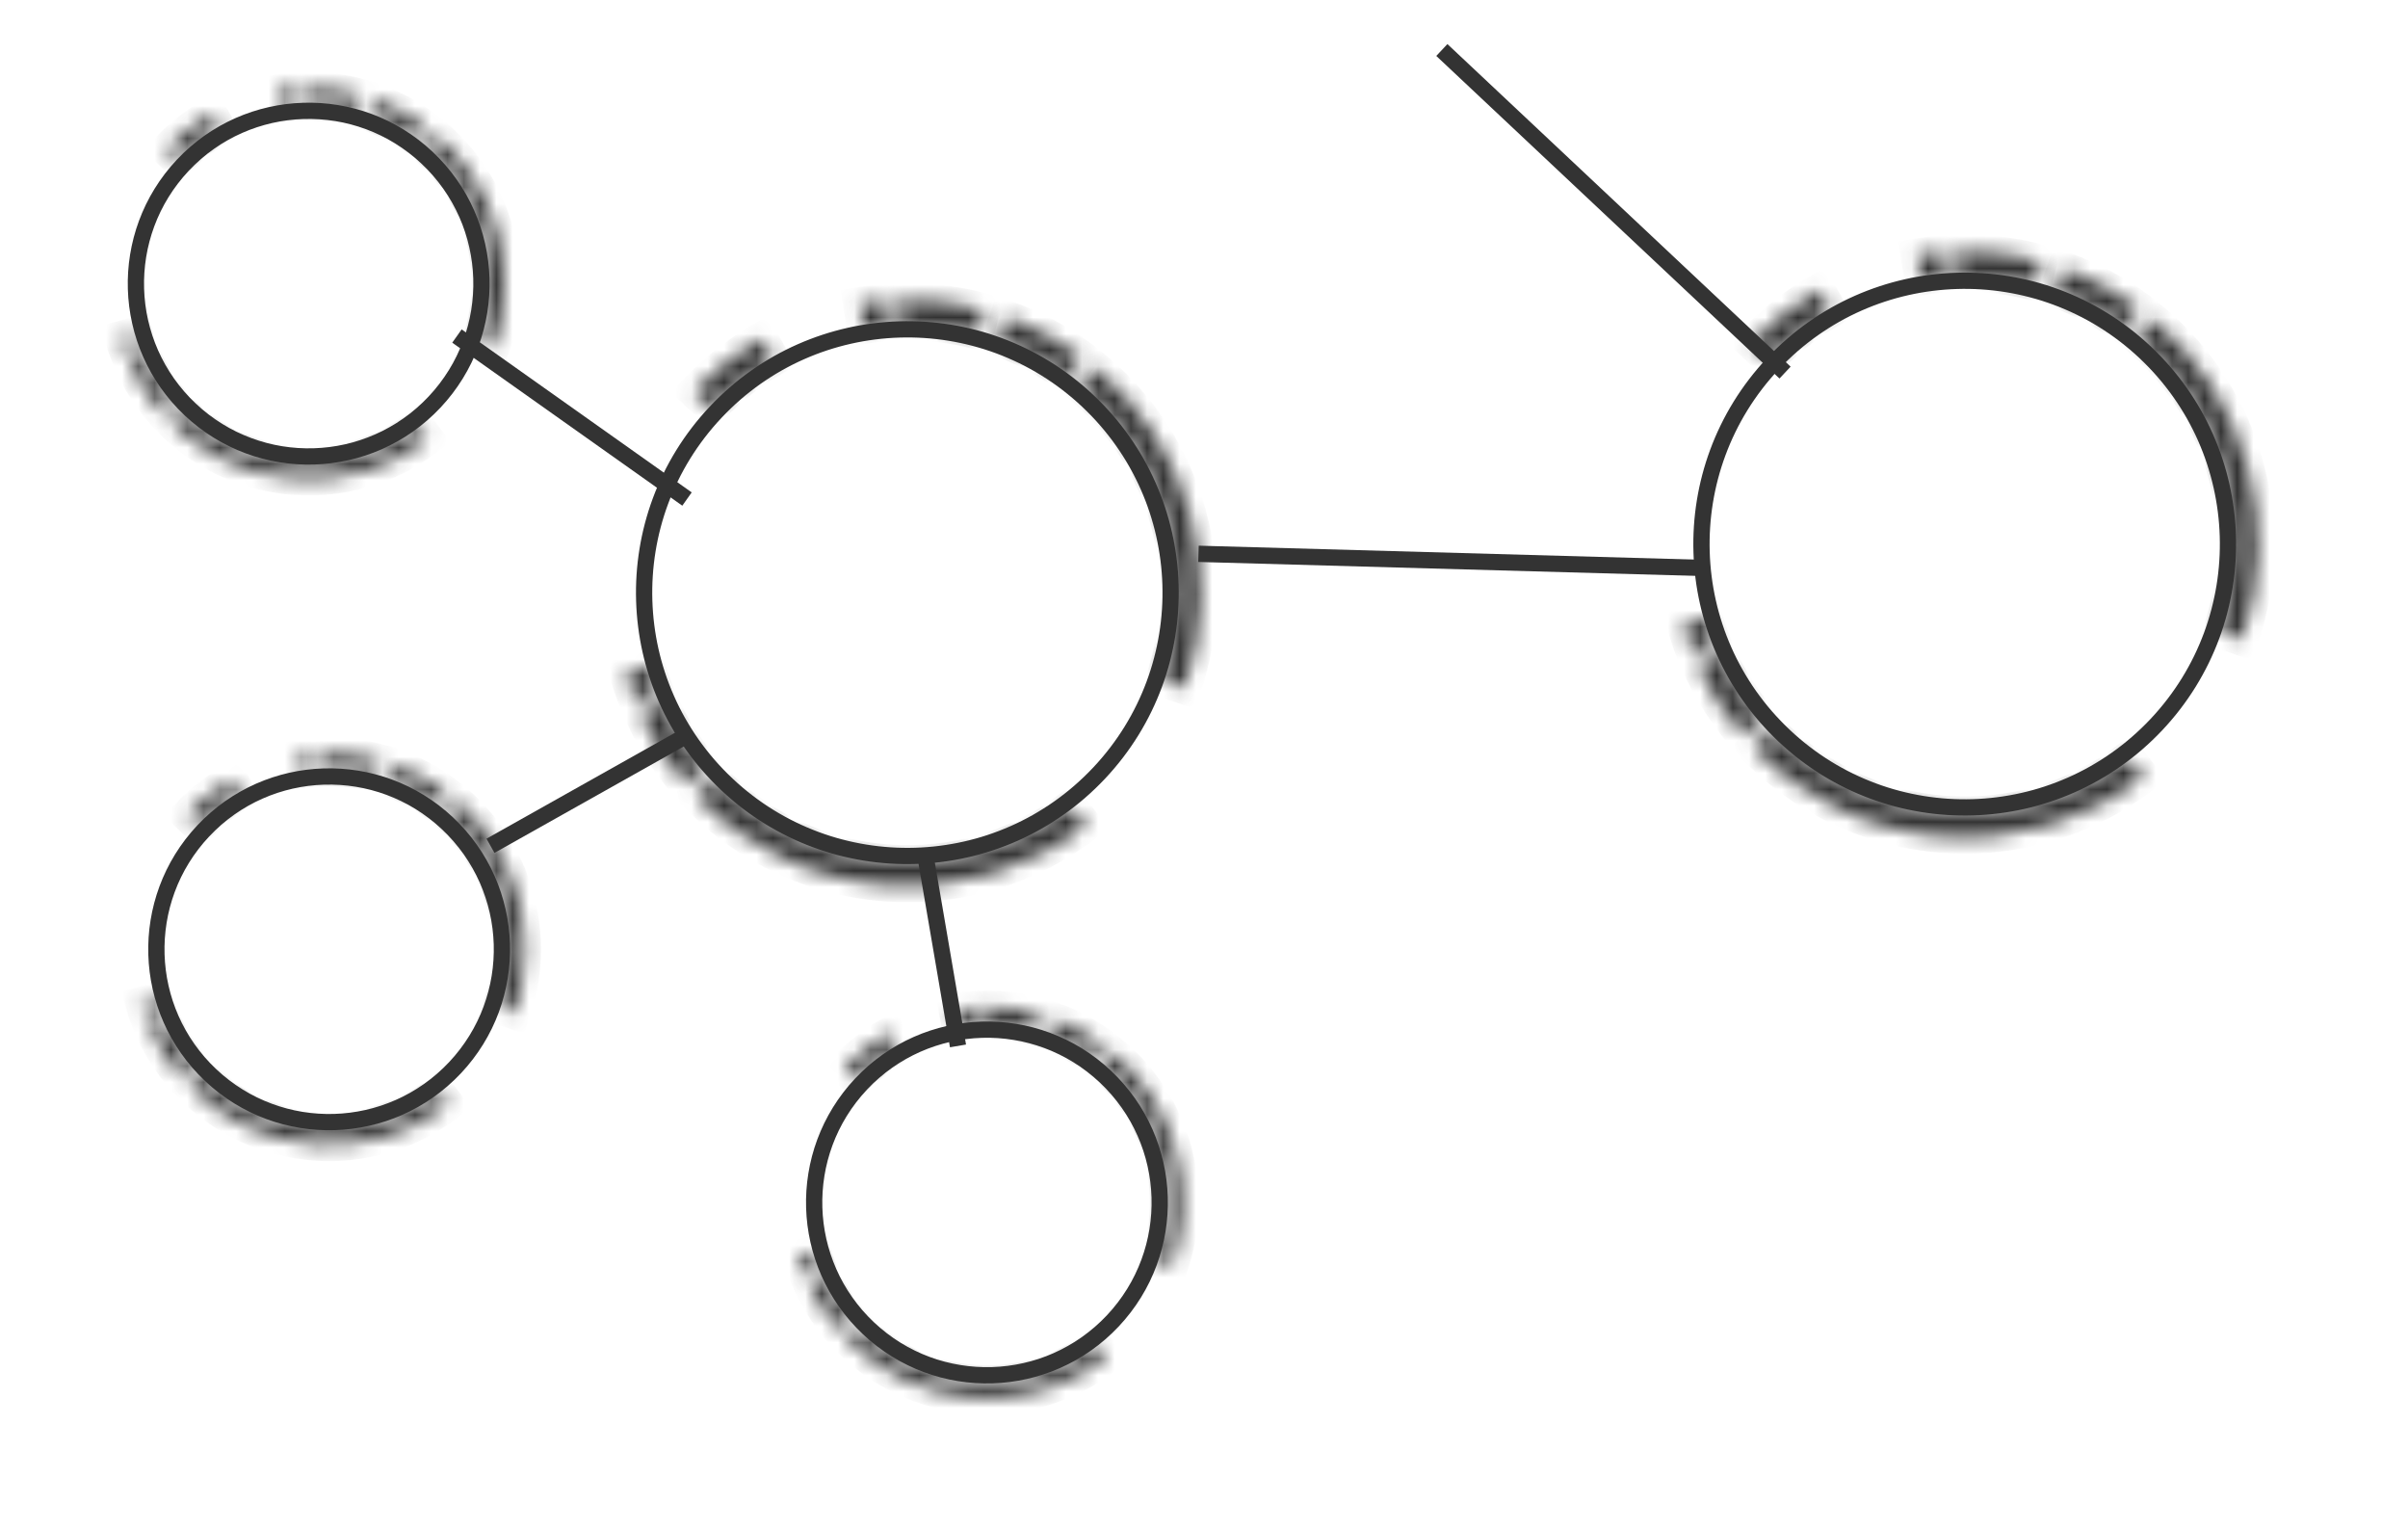 <svg width="148" height="94" viewBox="0 0 148 94" fill="none" xmlns="http://www.w3.org/2000/svg">
<circle cx="16.687" cy="16.687" r="16.187" transform="matrix(0.728 0.685 0.685 -0.728 97.177 34.148)" stroke="#333333"/>
<mask id="path-2-inside-1_2202_15822" fill="white">
<path d="M131.732 47.734C128.216 50.431 123.83 51.737 119.411 51.405C114.993 51.072 110.851 49.123 107.779 45.93L108.867 44.884C111.682 47.809 115.476 49.595 119.524 49.9C123.573 50.204 127.592 49.007 130.813 46.536L131.732 47.734Z"/>
</mask>
<path d="M131.732 47.734C128.216 50.431 123.83 51.737 119.411 51.405C114.993 51.072 110.851 49.123 107.779 45.93L108.867 44.884C111.682 47.809 115.476 49.595 119.524 49.9C123.573 50.204 127.592 49.007 130.813 46.536L131.732 47.734Z" stroke="#333333" stroke-width="2" mask="url(#path-2-inside-1_2202_15822)"/>
<mask id="path-3-inside-2_2202_15822" fill="white">
<path d="M132.303 19.591C135.111 21.931 137.141 25.071 138.123 28.592C139.106 32.113 138.994 35.85 137.803 39.306L136.376 38.814C137.467 35.647 137.569 32.224 136.67 28.997C135.77 25.771 133.91 22.895 131.337 20.75L132.303 19.591Z"/>
</mask>
<path d="M132.303 19.591C135.111 21.931 137.141 25.071 138.123 28.592C139.106 32.113 138.994 35.85 137.803 39.306L136.376 38.814C137.467 35.647 137.569 32.224 136.67 28.997C135.77 25.771 133.91 22.895 131.337 20.75L132.303 19.591Z" stroke="#333333" stroke-width="2" mask="url(#path-3-inside-2_2202_15822)"/>
<mask id="path-4-inside-3_2202_15822" fill="white">
<path d="M126.831 16.464C128.499 17.06 130.07 17.899 131.493 18.954L130.595 20.167C129.291 19.201 127.852 18.432 126.323 17.885L126.831 16.464Z"/>
</mask>
<path d="M126.831 16.464C128.499 17.06 130.07 17.899 131.493 18.954L130.595 20.167C129.291 19.201 127.852 18.432 126.323 17.885L126.831 16.464Z" stroke="#333333" stroke-width="2" mask="url(#path-4-inside-3_2202_15822)"/>
<mask id="path-5-inside-4_2202_15822" fill="white">
<path d="M120.219 15.42C121.99 15.367 123.759 15.575 125.468 16.037L125.074 17.494C123.508 17.07 121.887 16.88 120.265 16.929L120.219 15.42Z"/>
</mask>
<path d="M120.219 15.42C121.99 15.367 123.759 15.575 125.468 16.037L125.074 17.494C123.508 17.07 121.887 16.88 120.265 16.929L120.219 15.42Z" stroke="#333333" stroke-width="2" mask="url(#path-5-inside-4_2202_15822)"/>
<mask id="path-6-inside-5_2202_15822" fill="white">
<path d="M107.642 21.082C108.856 19.792 110.253 18.688 111.789 17.806L112.541 19.115C111.134 19.923 109.853 20.935 108.741 22.116L107.642 21.082Z"/>
</mask>
<path d="M107.642 21.082C108.856 19.792 110.253 18.688 111.789 17.806L112.541 19.115C111.134 19.923 109.853 20.935 108.741 22.116L107.642 21.082Z" stroke="#333333" stroke-width="2" mask="url(#path-6-inside-5_2202_15822)"/>
<mask id="path-7-inside-6_2202_15822" fill="white">
<path d="M107.116 45.203C105.959 43.861 105.007 42.356 104.289 40.737L105.669 40.125C106.326 41.609 107.199 42.988 108.259 44.217L107.116 45.203Z"/>
</mask>
<path d="M107.116 45.203C105.959 43.861 105.007 42.356 104.289 40.737L105.669 40.125C106.326 41.609 107.199 42.988 108.259 44.217L107.116 45.203Z" stroke="#333333" stroke-width="2" mask="url(#path-7-inside-6_2202_15822)"/>
<mask id="path-8-inside-7_2202_15822" fill="white">
<path d="M103.999 40.045C103.783 39.496 103.594 38.938 103.432 38.371L104.884 37.957C105.032 38.477 105.205 38.989 105.403 39.491L103.999 40.045Z"/>
</mask>
<path d="M103.999 40.045C103.783 39.496 103.594 38.938 103.432 38.371L104.884 37.957C105.032 38.477 105.205 38.989 105.403 39.491L103.999 40.045Z" stroke="#333333" stroke-width="2" mask="url(#path-8-inside-7_2202_15822)"/>
<mask id="path-9-inside-8_2202_15822" fill="white">
<path d="M117.801 15.658C118.373 15.562 118.951 15.494 119.53 15.454L119.634 16.96C119.103 16.997 118.574 17.059 118.049 17.146L117.801 15.658Z"/>
</mask>
<path d="M117.801 15.658C118.373 15.562 118.951 15.494 119.53 15.454L119.634 16.96C119.103 16.997 118.574 17.059 118.049 17.146L117.801 15.658Z" stroke="#333333" stroke-width="2" mask="url(#path-9-inside-8_2202_15822)"/>
<circle cx="16.687" cy="16.687" r="16.187" transform="matrix(0.728 0.685 0.685 -0.728 32.19 37.133)" stroke="#333333"/>
<mask id="path-11-inside-9_2202_15822" fill="white">
<path d="M66.745 50.72C63.229 53.416 58.843 54.723 54.424 54.391C50.006 54.058 45.865 52.109 42.792 48.916L43.88 47.869C46.695 50.795 50.489 52.58 54.538 52.885C58.586 53.19 62.605 51.993 65.826 49.522L66.745 50.72Z"/>
</mask>
<path d="M66.745 50.72C63.229 53.416 58.843 54.723 54.424 54.391C50.006 54.058 45.865 52.109 42.792 48.916L43.88 47.869C46.695 50.795 50.489 52.58 54.538 52.885C58.586 53.19 62.605 51.993 65.826 49.522L66.745 50.72Z" stroke="#333333" stroke-width="2" mask="url(#path-11-inside-9_2202_15822)"/>
<mask id="path-12-inside-10_2202_15822" fill="white">
<path d="M67.317 22.576C70.125 24.917 72.154 28.056 73.137 31.578C74.119 35.099 74.007 38.836 72.816 42.292L71.389 41.8C72.48 38.633 72.583 35.21 71.683 31.983C70.783 28.757 68.923 25.881 66.35 23.736L67.317 22.576Z"/>
</mask>
<path d="M67.317 22.576C70.125 24.917 72.154 28.056 73.137 31.578C74.119 35.099 74.007 38.836 72.816 42.292L71.389 41.8C72.48 38.633 72.583 35.21 71.683 31.983C70.783 28.757 68.923 25.881 66.35 23.736L67.317 22.576Z" stroke="#333333" stroke-width="2" mask="url(#path-12-inside-10_2202_15822)"/>
<mask id="path-13-inside-11_2202_15822" fill="white">
<path d="M61.845 19.45C63.513 20.046 65.083 20.885 66.507 21.94L65.608 23.152C64.304 22.186 62.865 21.418 61.337 20.871L61.845 19.45Z"/>
</mask>
<path d="M61.845 19.45C63.513 20.046 65.083 20.885 66.507 21.94L65.608 23.152C64.304 22.186 62.865 21.418 61.337 20.871L61.845 19.45Z" stroke="#333333" stroke-width="2" mask="url(#path-13-inside-11_2202_15822)"/>
<mask id="path-14-inside-12_2202_15822" fill="white">
<path d="M55.233 18.406C57.003 18.353 58.772 18.56 60.482 19.023L60.088 20.48C58.521 20.056 56.9 19.866 55.278 19.915L55.233 18.406Z"/>
</mask>
<path d="M55.233 18.406C57.003 18.353 58.772 18.56 60.482 19.023L60.088 20.48C58.521 20.056 56.9 19.866 55.278 19.915L55.233 18.406Z" stroke="#333333" stroke-width="2" mask="url(#path-14-inside-12_2202_15822)"/>
<mask id="path-15-inside-13_2202_15822" fill="white">
<path d="M42.655 24.068C43.869 22.778 45.266 21.674 46.802 20.792L47.554 22.101C46.147 22.909 44.866 23.92 43.754 25.102L42.655 24.068Z"/>
</mask>
<path d="M42.655 24.068C43.869 22.778 45.266 21.674 46.802 20.792L47.554 22.101C46.147 22.909 44.866 23.92 43.754 25.102L42.655 24.068Z" stroke="#333333" stroke-width="2" mask="url(#path-15-inside-13_2202_15822)"/>
<mask id="path-16-inside-14_2202_15822" fill="white">
<path d="M42.129 48.188C40.972 46.847 40.02 45.342 39.302 43.723L40.682 43.111C41.34 44.595 42.212 45.974 43.272 47.203L42.129 48.188Z"/>
</mask>
<path d="M42.129 48.188C40.972 46.847 40.02 45.342 39.302 43.723L40.682 43.111C41.34 44.595 42.212 45.974 43.272 47.203L42.129 48.188Z" stroke="#333333" stroke-width="2" mask="url(#path-16-inside-14_2202_15822)"/>
<mask id="path-17-inside-15_2202_15822" fill="white">
<path d="M39.012 43.031C38.796 42.482 38.607 41.923 38.445 41.356L39.897 40.943C40.045 41.462 40.218 41.974 40.416 42.477L39.012 43.031Z"/>
</mask>
<path d="M39.012 43.031C38.796 42.482 38.607 41.923 38.445 41.356L39.897 40.943C40.045 41.462 40.218 41.974 40.416 42.477L39.012 43.031Z" stroke="#333333" stroke-width="2" mask="url(#path-17-inside-15_2202_15822)"/>
<mask id="path-18-inside-16_2202_15822" fill="white">
<path d="M52.814 18.643C53.387 18.548 53.964 18.48 54.544 18.44L54.647 19.946C54.116 19.983 53.587 20.045 53.062 20.132L52.814 18.643Z"/>
</mask>
<path d="M52.814 18.643C53.387 18.548 53.964 18.48 54.544 18.44L54.647 19.946C54.116 19.983 53.587 20.045 53.062 20.132L52.814 18.643Z" stroke="#333333" stroke-width="2" mask="url(#path-18-inside-16_2202_15822)"/>
<circle cx="11.124" cy="11.124" r="10.624" transform="matrix(0.728 0.685 0.685 -0.728 3.254 17.907)" stroke="#333333"/>
<mask id="path-20-inside-17_2202_15822" fill="white">
<path d="M26.291 26.965C23.947 28.762 21.023 29.633 18.077 29.412C15.131 29.19 12.371 27.89 10.322 25.762L11.047 25.064C12.924 27.014 15.454 28.205 18.153 28.408C20.852 28.611 23.531 27.813 25.678 26.166L26.291 26.965Z"/>
</mask>
<path d="M26.291 26.965C23.947 28.762 21.023 29.633 18.077 29.412C15.131 29.19 12.371 27.89 10.322 25.762L11.047 25.064C12.924 27.014 15.454 28.205 18.153 28.408C20.852 28.611 23.531 27.813 25.678 26.166L26.291 26.965Z" stroke="#333333" stroke-width="2" mask="url(#path-20-inside-17_2202_15822)"/>
<mask id="path-21-inside-18_2202_15822" fill="white">
<path d="M26.672 8.202C28.544 9.763 29.897 11.855 30.552 14.203C31.207 16.55 31.132 19.042 30.338 21.346L29.387 21.018C30.114 18.907 30.183 16.624 29.583 14.473C28.983 12.322 27.743 10.405 26.028 8.975L26.672 8.202Z"/>
</mask>
<path d="M26.672 8.202C28.544 9.763 29.897 11.855 30.552 14.203C31.207 16.55 31.132 19.042 30.338 21.346L29.387 21.018C30.114 18.907 30.183 16.624 29.583 14.473C28.983 12.322 27.743 10.405 26.028 8.975L26.672 8.202Z" stroke="#333333" stroke-width="2" mask="url(#path-21-inside-18_2202_15822)"/>
<mask id="path-22-inside-19_2202_15822" fill="white">
<path d="M23.024 6.118C24.136 6.515 25.183 7.075 26.132 7.778L25.533 8.586C24.664 7.942 23.704 7.43 22.685 7.065L23.024 6.118Z"/>
</mask>
<path d="M23.024 6.118C24.136 6.515 25.183 7.075 26.132 7.778L25.533 8.586C24.664 7.942 23.704 7.43 22.685 7.065L23.024 6.118Z" stroke="#333333" stroke-width="2" mask="url(#path-22-inside-19_2202_15822)"/>
<mask id="path-23-inside-20_2202_15822" fill="white">
<path d="M18.616 5.422C19.796 5.386 20.976 5.525 22.115 5.833L21.853 6.804C20.808 6.522 19.728 6.395 18.646 6.428L18.616 5.422Z"/>
</mask>
<path d="M18.616 5.422C19.796 5.386 20.976 5.525 22.115 5.833L21.853 6.804C20.808 6.522 19.728 6.395 18.646 6.428L18.616 5.422Z" stroke="#333333" stroke-width="2" mask="url(#path-23-inside-20_2202_15822)"/>
<mask id="path-24-inside-21_2202_15822" fill="white">
<path d="M10.231 9.196C11.04 8.336 11.972 7.601 12.996 7.012L13.497 7.885C12.559 8.424 11.705 9.098 10.963 9.886L10.231 9.196Z"/>
</mask>
<path d="M10.231 9.196C11.04 8.336 11.972 7.601 12.996 7.012L13.497 7.885C12.559 8.424 11.705 9.098 10.963 9.886L10.231 9.196Z" stroke="#333333" stroke-width="2" mask="url(#path-24-inside-21_2202_15822)"/>
<mask id="path-25-inside-22_2202_15822" fill="white">
<path d="M9.88 25.277C9.109 24.383 8.474 23.379 7.996 22.3L8.916 21.892C9.354 22.881 9.936 23.8 10.643 24.62L9.88 25.277Z"/>
</mask>
<path d="M9.88 25.277C9.109 24.383 8.474 23.379 7.996 22.3L8.916 21.892C9.354 22.881 9.936 23.8 10.643 24.62L9.88 25.277Z" stroke="#333333" stroke-width="2" mask="url(#path-25-inside-22_2202_15822)"/>
<mask id="path-26-inside-23_2202_15822" fill="white">
<path d="M7.802 21.838C7.658 21.473 7.532 21.1 7.424 20.722L8.392 20.447C8.491 20.793 8.606 21.134 8.739 21.469L7.802 21.838Z"/>
</mask>
<path d="M7.802 21.838C7.658 21.473 7.532 21.1 7.424 20.722L8.392 20.447C8.491 20.793 8.606 21.134 8.739 21.469L7.802 21.838Z" stroke="#333333" stroke-width="2" mask="url(#path-26-inside-23_2202_15822)"/>
<mask id="path-27-inside-24_2202_15822" fill="white">
<path d="M17.003 5.58C17.385 5.516 17.77 5.471 18.157 5.445L18.226 6.449C17.872 6.473 17.519 6.514 17.169 6.573L17.003 5.58Z"/>
</mask>
<path d="M17.003 5.58C17.385 5.516 17.77 5.471 18.157 5.445L18.226 6.449C17.872 6.473 17.519 6.514 17.169 6.573L17.003 5.58Z" stroke="#333333" stroke-width="2" mask="url(#path-27-inside-24_2202_15822)"/>
<circle cx="11.124" cy="11.124" r="10.624" transform="matrix(0.728 0.685 0.685 -0.728 4.512 58.807)" stroke="#333333"/>
<mask id="path-29-inside-25_2202_15822" fill="white">
<path d="M27.548 67.865C25.204 69.663 22.28 70.534 19.334 70.312C16.389 70.09 13.628 68.791 11.58 66.662L12.305 65.965C14.181 67.915 16.711 69.105 19.41 69.308C22.109 69.512 24.788 68.713 26.936 67.066L27.548 67.865Z"/>
</mask>
<path d="M27.548 67.865C25.204 69.663 22.28 70.534 19.334 70.312C16.389 70.09 13.628 68.791 11.58 66.662L12.305 65.965C14.181 67.915 16.711 69.105 19.41 69.308C22.109 69.512 24.788 68.713 26.936 67.066L27.548 67.865Z" stroke="#333333" stroke-width="2" mask="url(#path-29-inside-25_2202_15822)"/>
<mask id="path-30-inside-26_2202_15822" fill="white">
<path d="M27.929 49.103C29.801 50.663 31.154 52.756 31.809 55.103C32.464 57.451 32.389 59.942 31.595 62.246L30.644 61.918C31.372 59.807 31.44 57.525 30.84 55.374C30.24 53.223 29 51.305 27.285 49.876L27.929 49.103Z"/>
</mask>
<path d="M27.929 49.103C29.801 50.663 31.154 52.756 31.809 55.103C32.464 57.451 32.389 59.942 31.595 62.246L30.644 61.918C31.372 59.807 31.44 57.525 30.84 55.374C30.24 53.223 29 51.305 27.285 49.876L27.929 49.103Z" stroke="#333333" stroke-width="2" mask="url(#path-30-inside-26_2202_15822)"/>
<mask id="path-31-inside-27_2202_15822" fill="white">
<path d="M24.281 47.018C25.393 47.416 26.441 47.975 27.389 48.678L26.79 49.487C25.921 48.843 24.961 48.33 23.943 47.966L24.281 47.018Z"/>
</mask>
<path d="M24.281 47.018C25.393 47.416 26.441 47.975 27.389 48.678L26.79 49.487C25.921 48.843 24.961 48.33 23.943 47.966L24.281 47.018Z" stroke="#333333" stroke-width="2" mask="url(#path-31-inside-27_2202_15822)"/>
<mask id="path-32-inside-28_2202_15822" fill="white">
<path d="M19.873 46.322C21.054 46.287 22.233 46.425 23.373 46.733L23.11 47.705C22.066 47.422 20.985 47.295 19.904 47.328L19.873 46.322Z"/>
</mask>
<path d="M19.873 46.322C21.054 46.287 22.233 46.425 23.373 46.733L23.11 47.705C22.066 47.422 20.985 47.295 19.904 47.328L19.873 46.322Z" stroke="#333333" stroke-width="2" mask="url(#path-32-inside-28_2202_15822)"/>
<mask id="path-33-inside-29_2202_15822" fill="white">
<path d="M11.488 50.097C12.297 49.237 13.229 48.501 14.253 47.913L14.754 48.785C13.816 49.324 12.962 49.998 12.221 50.786L11.488 50.097Z"/>
</mask>
<path d="M11.488 50.097C12.297 49.237 13.229 48.501 14.253 47.913L14.754 48.785C13.816 49.324 12.962 49.998 12.221 50.786L11.488 50.097Z" stroke="#333333" stroke-width="2" mask="url(#path-33-inside-29_2202_15822)"/>
<mask id="path-34-inside-30_2202_15822" fill="white">
<path d="M11.138 66.177C10.367 65.283 9.732 64.28 9.253 63.2L10.173 62.792C10.611 63.782 11.193 64.701 11.9 65.52L11.138 66.177Z"/>
</mask>
<path d="M11.138 66.177C10.367 65.283 9.732 64.28 9.253 63.2L10.173 62.792C10.611 63.782 11.193 64.701 11.9 65.52L11.138 66.177Z" stroke="#333333" stroke-width="2" mask="url(#path-34-inside-30_2202_15822)"/>
<mask id="path-35-inside-31_2202_15822" fill="white">
<path d="M9.06 62.739C8.916 62.373 8.789 62.001 8.682 61.623L9.65 61.347C9.748 61.693 9.864 62.035 9.996 62.37L9.06 62.739Z"/>
</mask>
<path d="M9.06 62.739C8.916 62.373 8.789 62.001 8.682 61.623L9.65 61.347C9.748 61.693 9.864 62.035 9.996 62.37L9.06 62.739Z" stroke="#333333" stroke-width="2" mask="url(#path-35-inside-31_2202_15822)"/>
<mask id="path-36-inside-32_2202_15822" fill="white">
<path d="M18.261 46.48C18.643 46.417 19.028 46.372 19.414 46.345L19.483 47.349C19.129 47.373 18.776 47.415 18.426 47.473L18.261 46.48Z"/>
</mask>
<path d="M18.261 46.48C18.643 46.417 19.028 46.372 19.414 46.345L19.483 47.349C19.129 47.373 18.776 47.415 18.426 47.473L18.261 46.48Z" stroke="#333333" stroke-width="2" mask="url(#path-36-inside-32_2202_15822)"/>
<line y1="-0.5" x2="28.935" y2="-0.5" transform="matrix(0.729 0.685 0.685 -0.729 88.961 2.708)" stroke="#333333"/>
<line y1="-0.5" x2="31.238" y2="-0.5" transform="matrix(1 0.028 0.028 -1 73.674 33.529)" stroke="#333333"/>
<line y1="-0.5" x2="17.328" y2="-0.5" transform="matrix(0.816 0.578 0.578 -0.816 28.374 20.24)" stroke="#333333"/>
<line y1="-0.5" x2="14.011" y2="-0.5" transform="matrix(0.872 -0.49 -0.49 -0.872 29.9 51.533)" stroke="#333333"/>
<circle cx="11.124" cy="11.124" r="10.624" transform="matrix(0.728 0.685 0.685 -0.728 44.941 74.363)" stroke="#333333"/>
<mask id="path-42-inside-33_2202_15822" fill="white">
<path d="M67.977 83.421C65.633 85.219 62.709 86.09 59.764 85.868C56.818 85.646 54.057 84.347 52.009 82.218L52.734 81.521C54.611 83.471 57.14 84.661 59.839 84.865C62.538 85.068 65.217 84.27 67.365 82.623L67.977 83.421Z"/>
</mask>
<path d="M67.977 83.421C65.633 85.219 62.709 86.09 59.764 85.868C56.818 85.646 54.057 84.347 52.009 82.218L52.734 81.521C54.611 83.471 57.14 84.661 59.839 84.865C62.538 85.068 65.217 84.27 67.365 82.623L67.977 83.421Z" stroke="#333333" stroke-width="2" mask="url(#path-42-inside-33_2202_15822)"/>
<mask id="path-43-inside-34_2202_15822" fill="white">
<path d="M68.359 64.659C70.231 66.219 71.584 68.312 72.239 70.659C72.893 73.007 72.819 75.498 72.025 77.802L71.073 77.474C71.801 75.363 71.869 73.081 71.269 70.93C70.669 68.779 69.429 66.862 67.714 65.432L68.359 64.659Z"/>
</mask>
<path d="M68.359 64.659C70.231 66.219 71.584 68.312 72.239 70.659C72.893 73.007 72.819 75.498 72.025 77.802L71.073 77.474C71.801 75.363 71.869 73.081 71.269 70.93C70.669 68.779 69.429 66.862 67.714 65.432L68.359 64.659Z" stroke="#333333" stroke-width="2" mask="url(#path-43-inside-34_2202_15822)"/>
<mask id="path-44-inside-35_2202_15822" fill="white">
<path d="M64.711 62.574C65.823 62.972 66.87 63.531 67.819 64.234L67.219 65.043C66.35 64.399 65.391 63.886 64.372 63.522L64.711 62.574Z"/>
</mask>
<path d="M64.711 62.574C65.823 62.972 66.87 63.531 67.819 64.234L67.219 65.043C66.35 64.399 65.391 63.886 64.372 63.522L64.711 62.574Z" stroke="#333333" stroke-width="2" mask="url(#path-44-inside-35_2202_15822)"/>
<mask id="path-45-inside-36_2202_15822" fill="white">
<path d="M60.303 61.879C61.483 61.843 62.662 61.981 63.802 62.29L63.539 63.261C62.495 62.979 61.414 62.852 60.333 62.884L60.303 61.879Z"/>
</mask>
<path d="M60.303 61.879C61.483 61.843 62.662 61.981 63.802 62.29L63.539 63.261C62.495 62.979 61.414 62.852 60.333 62.884L60.303 61.879Z" stroke="#333333" stroke-width="2" mask="url(#path-45-inside-36_2202_15822)"/>
<mask id="path-46-inside-37_2202_15822" fill="white">
<path d="M51.917 65.653C52.727 64.793 53.658 64.057 54.682 63.469L55.184 64.342C54.245 64.88 53.392 65.555 52.65 66.343L51.917 65.653Z"/>
</mask>
<path d="M51.917 65.653C52.727 64.793 53.658 64.057 54.682 63.469L55.184 64.342C54.245 64.88 53.392 65.555 52.65 66.343L51.917 65.653Z" stroke="#333333" stroke-width="2" mask="url(#path-46-inside-37_2202_15822)"/>
<mask id="path-47-inside-38_2202_15822" fill="white">
<path d="M51.567 81.733C50.796 80.839 50.161 79.836 49.682 78.756L50.602 78.349C51.041 79.338 51.623 80.257 52.329 81.076L51.567 81.733Z"/>
</mask>
<path d="M51.567 81.733C50.796 80.839 50.161 79.836 49.682 78.756L50.602 78.349C51.041 79.338 51.623 80.257 52.329 81.076L51.567 81.733Z" stroke="#333333" stroke-width="2" mask="url(#path-47-inside-38_2202_15822)"/>
<mask id="path-48-inside-39_2202_15822" fill="white">
<path d="M49.489 78.295C49.345 77.929 49.219 77.557 49.111 77.179L50.079 76.903C50.177 77.249 50.293 77.591 50.425 77.926L49.489 78.295Z"/>
</mask>
<path d="M49.489 78.295C49.345 77.929 49.219 77.557 49.111 77.179L50.079 76.903C50.177 77.249 50.293 77.591 50.425 77.926L49.489 78.295Z" stroke="#333333" stroke-width="2" mask="url(#path-48-inside-39_2202_15822)"/>
<mask id="path-49-inside-40_2202_15822" fill="white">
<path d="M58.69 62.037C59.072 61.973 59.457 61.928 59.843 61.901L59.912 62.905C59.558 62.929 59.205 62.971 58.855 63.029L58.69 62.037Z"/>
</mask>
<path d="M58.69 62.037C59.072 61.973 59.457 61.928 59.843 61.901L59.912 62.905C59.558 62.929 59.205 62.971 58.855 63.029L58.69 62.037Z" stroke="#333333" stroke-width="2" mask="url(#path-49-inside-40_2202_15822)"/>
<line y1="-0.5" x2="12.252" y2="-0.5" transform="matrix(-0.169 -0.986 -0.986 0.169 58.387 64.35)" stroke="#333333"/>
</svg>
